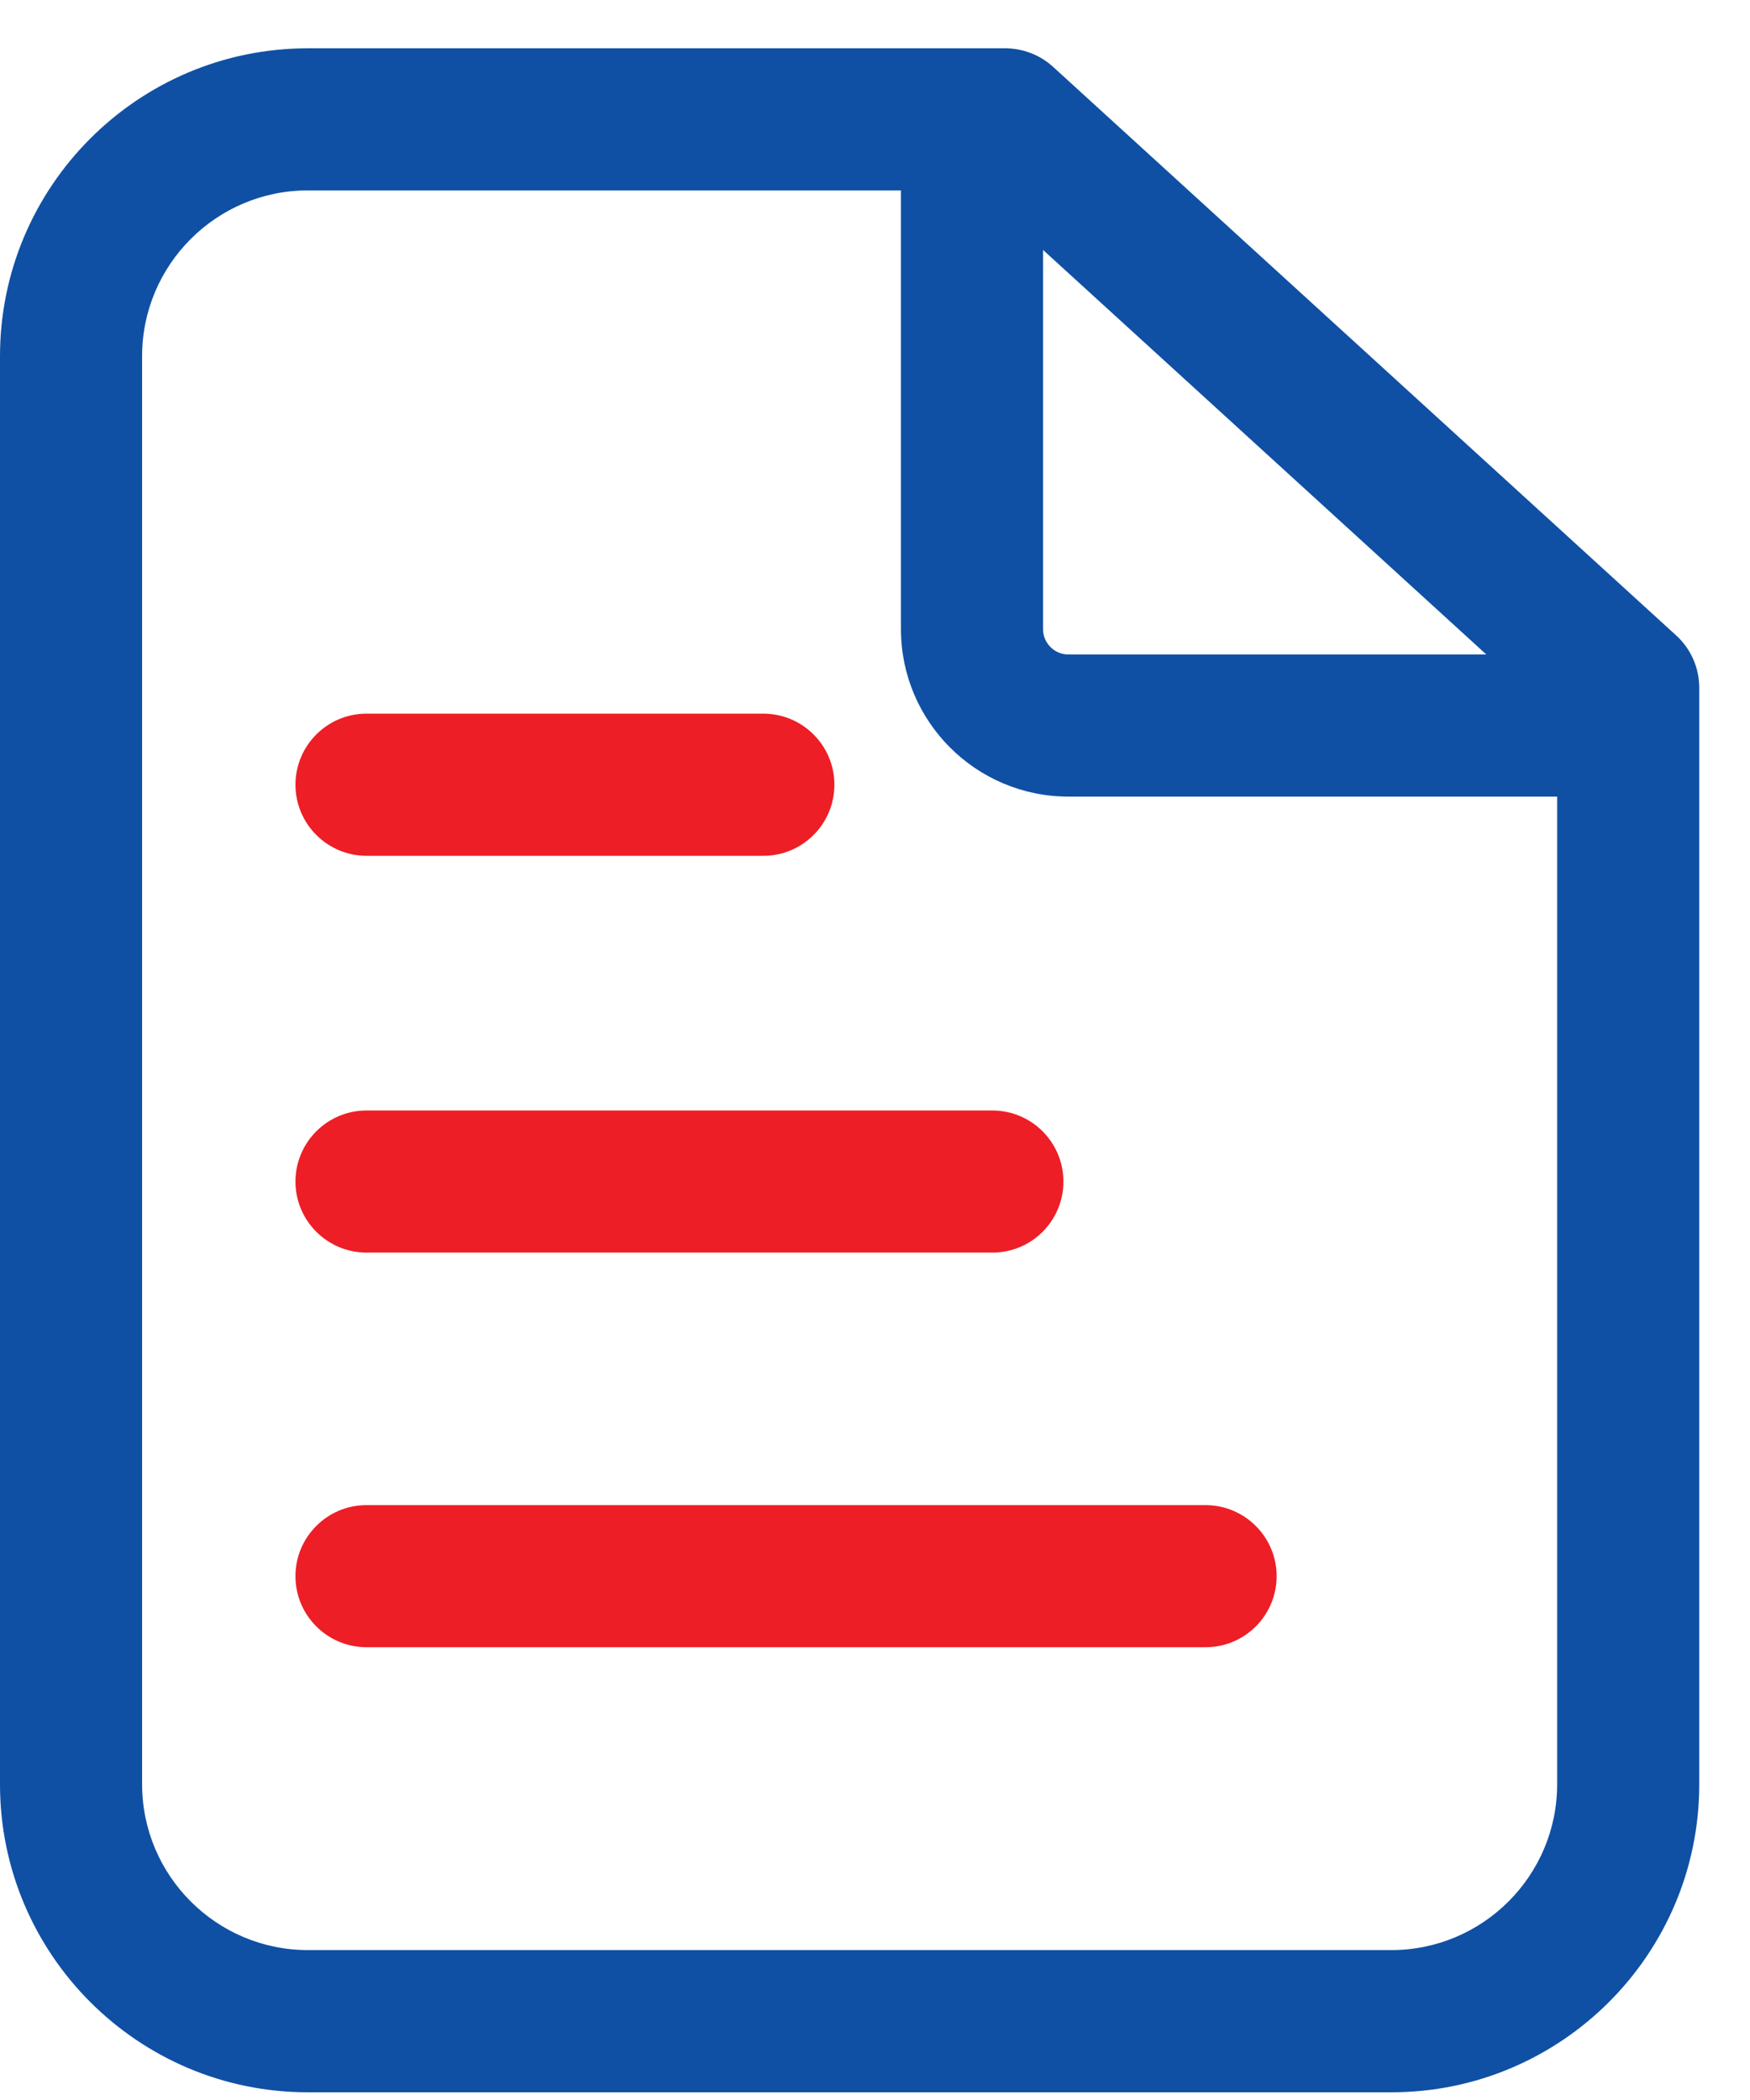 <svg width="30" height="36" viewBox="0 0 30 36" fill="none" xmlns="http://www.w3.org/2000/svg">
<path d="M13.086 14.671H6.283C5.611 14.671 5.065 14.124 5.065 13.452C5.065 12.78 5.611 12.234 6.283 12.234H13.086C13.758 12.234 14.304 12.78 14.304 13.452C14.304 14.124 13.76 14.671 13.086 14.671ZM17.014 21.473H6.283C5.611 21.473 5.065 20.927 5.065 20.255C5.065 19.583 5.611 19.037 6.283 19.037H17.012C17.684 19.037 18.23 19.583 18.23 20.255C18.23 20.927 17.686 21.473 17.014 21.473ZM20.669 28.238H6.283C5.611 28.238 5.065 27.692 5.065 27.02C5.065 26.348 5.611 25.802 6.283 25.802H20.666C21.338 25.802 21.885 26.348 21.885 27.02C21.885 27.692 21.34 28.238 20.669 28.238Z" fill="#ED1E26"/>
<path d="M28.732 10.891L18.054 1.147C17.83 0.942 17.537 0.829 17.234 0.828H5.278C2.367 0.828 0 3.195 0 6.106V30.59C0 33.501 2.367 35.868 5.278 35.868H23.852C26.763 35.868 29.13 33.501 29.13 30.59V11.791C29.13 11.448 28.986 11.121 28.732 10.891ZM25.48 11.22H18.316C18.076 11.22 17.881 11.025 17.881 10.786V4.285L25.48 11.22ZM23.852 33.43H5.278C3.711 33.43 2.436 32.155 2.436 30.587V6.106C2.436 4.539 3.711 3.264 5.278 3.264H15.445V10.786C15.445 12.369 16.732 13.656 18.316 13.656H26.694V30.587C26.694 32.155 25.419 33.43 23.852 33.43Z" fill="#0F50A4"/>
</svg>
